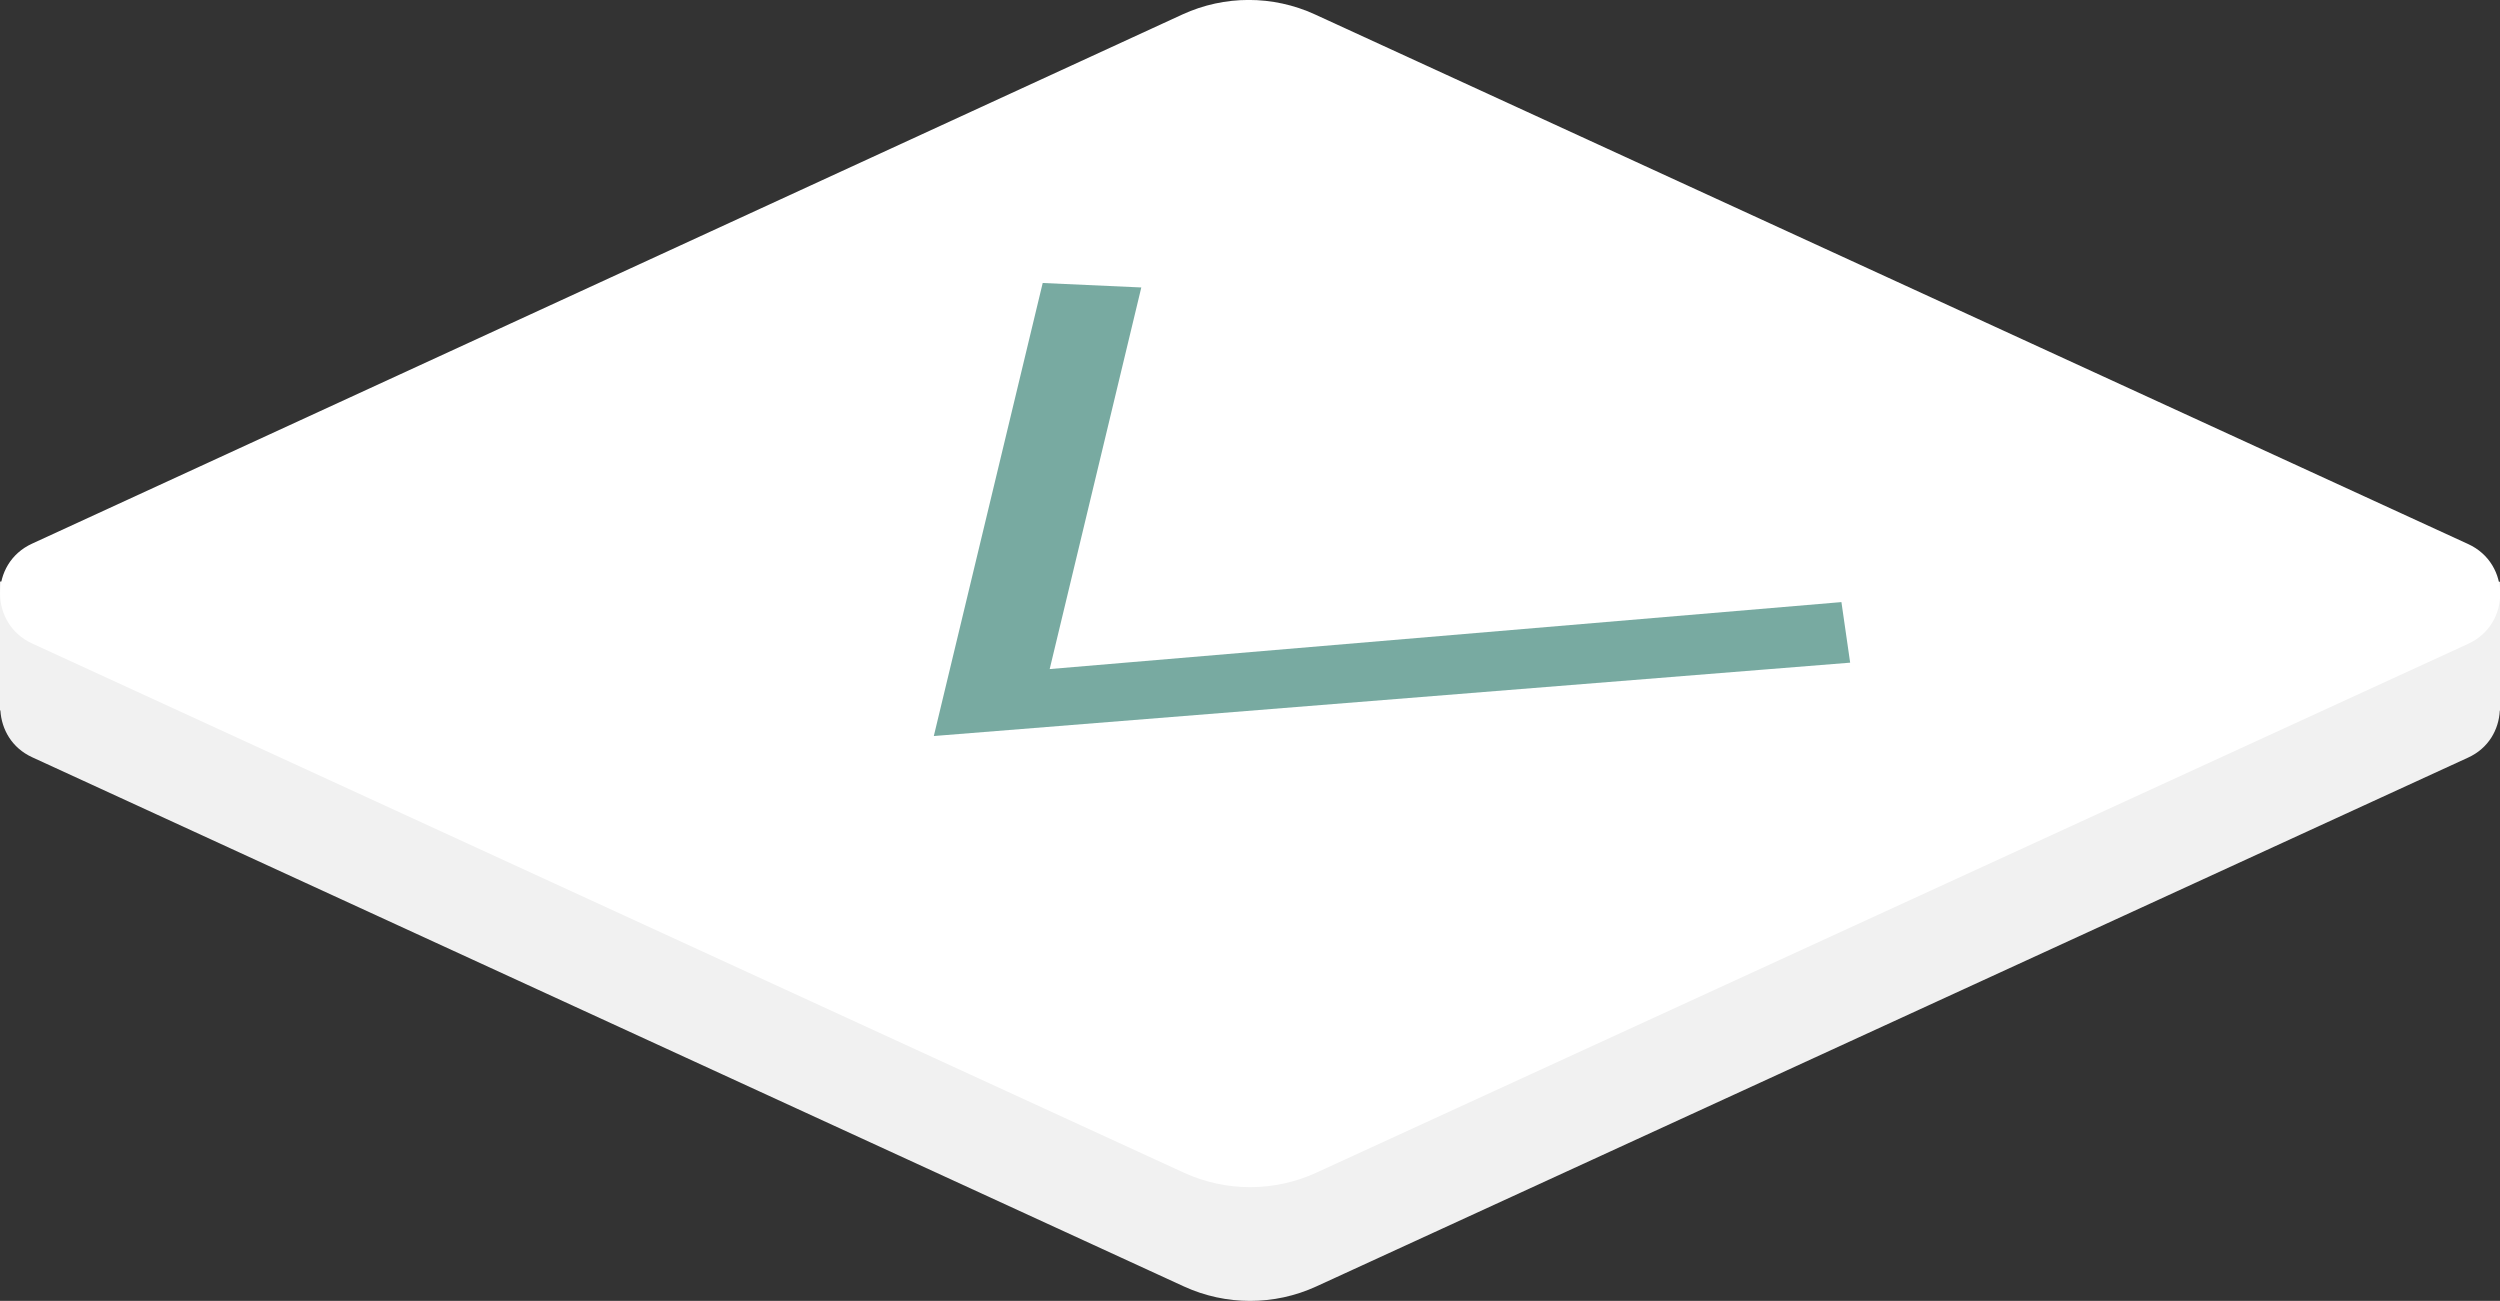 <?xml version="1.0" encoding="UTF-8"?><svg id="Layer_2" xmlns="http://www.w3.org/2000/svg" viewBox="0 0 128.8 67.02"><rect x="0" y="0" width="128.8" height="67.02" fill="#333333" stroke="none"/><defs><style>.cls-1{fill:#78aaa1;}.cls-1,.cls-2,.cls-3{stroke-width:0px;}.cls-2{fill:#f1f1f1;}.cls-3{fill:#fff;}</style></defs><g id="Layer_1-2"><path class="cls-2" d="M120.92,29.95v1.07L67.74,6.6c-2.16-.99-4.65-.99-6.81,0L7.88,31v-1.04H0v6.64h.02c.06.98.59,1.93,1.63,2.41l59.35,27.27c2.16.99,4.65.99,6.81,0l59.35-27.25c1.05-.48,1.58-1.44,1.63-2.42h.02v-6.64h-7.88Z"/><path class="cls-3" d="M1.65,33.15l59.35,27.27c2.16.99,4.65.99,6.81,0l59.35-27.25c2.2-1.01,2.2-4.13,0-5.14L67.74.74c-2.16-.99-4.65-.99-6.81,0L1.65,28.01c-2.2,1.01-2.19,4.13,0,5.14Z"/><polygon class="cls-1" points="53.72 14.58 58.8 14.81 54.08 34.47 94.87 31.02 95.32 34.14 48.11 37.92 53.72 14.58"/></g></svg>
